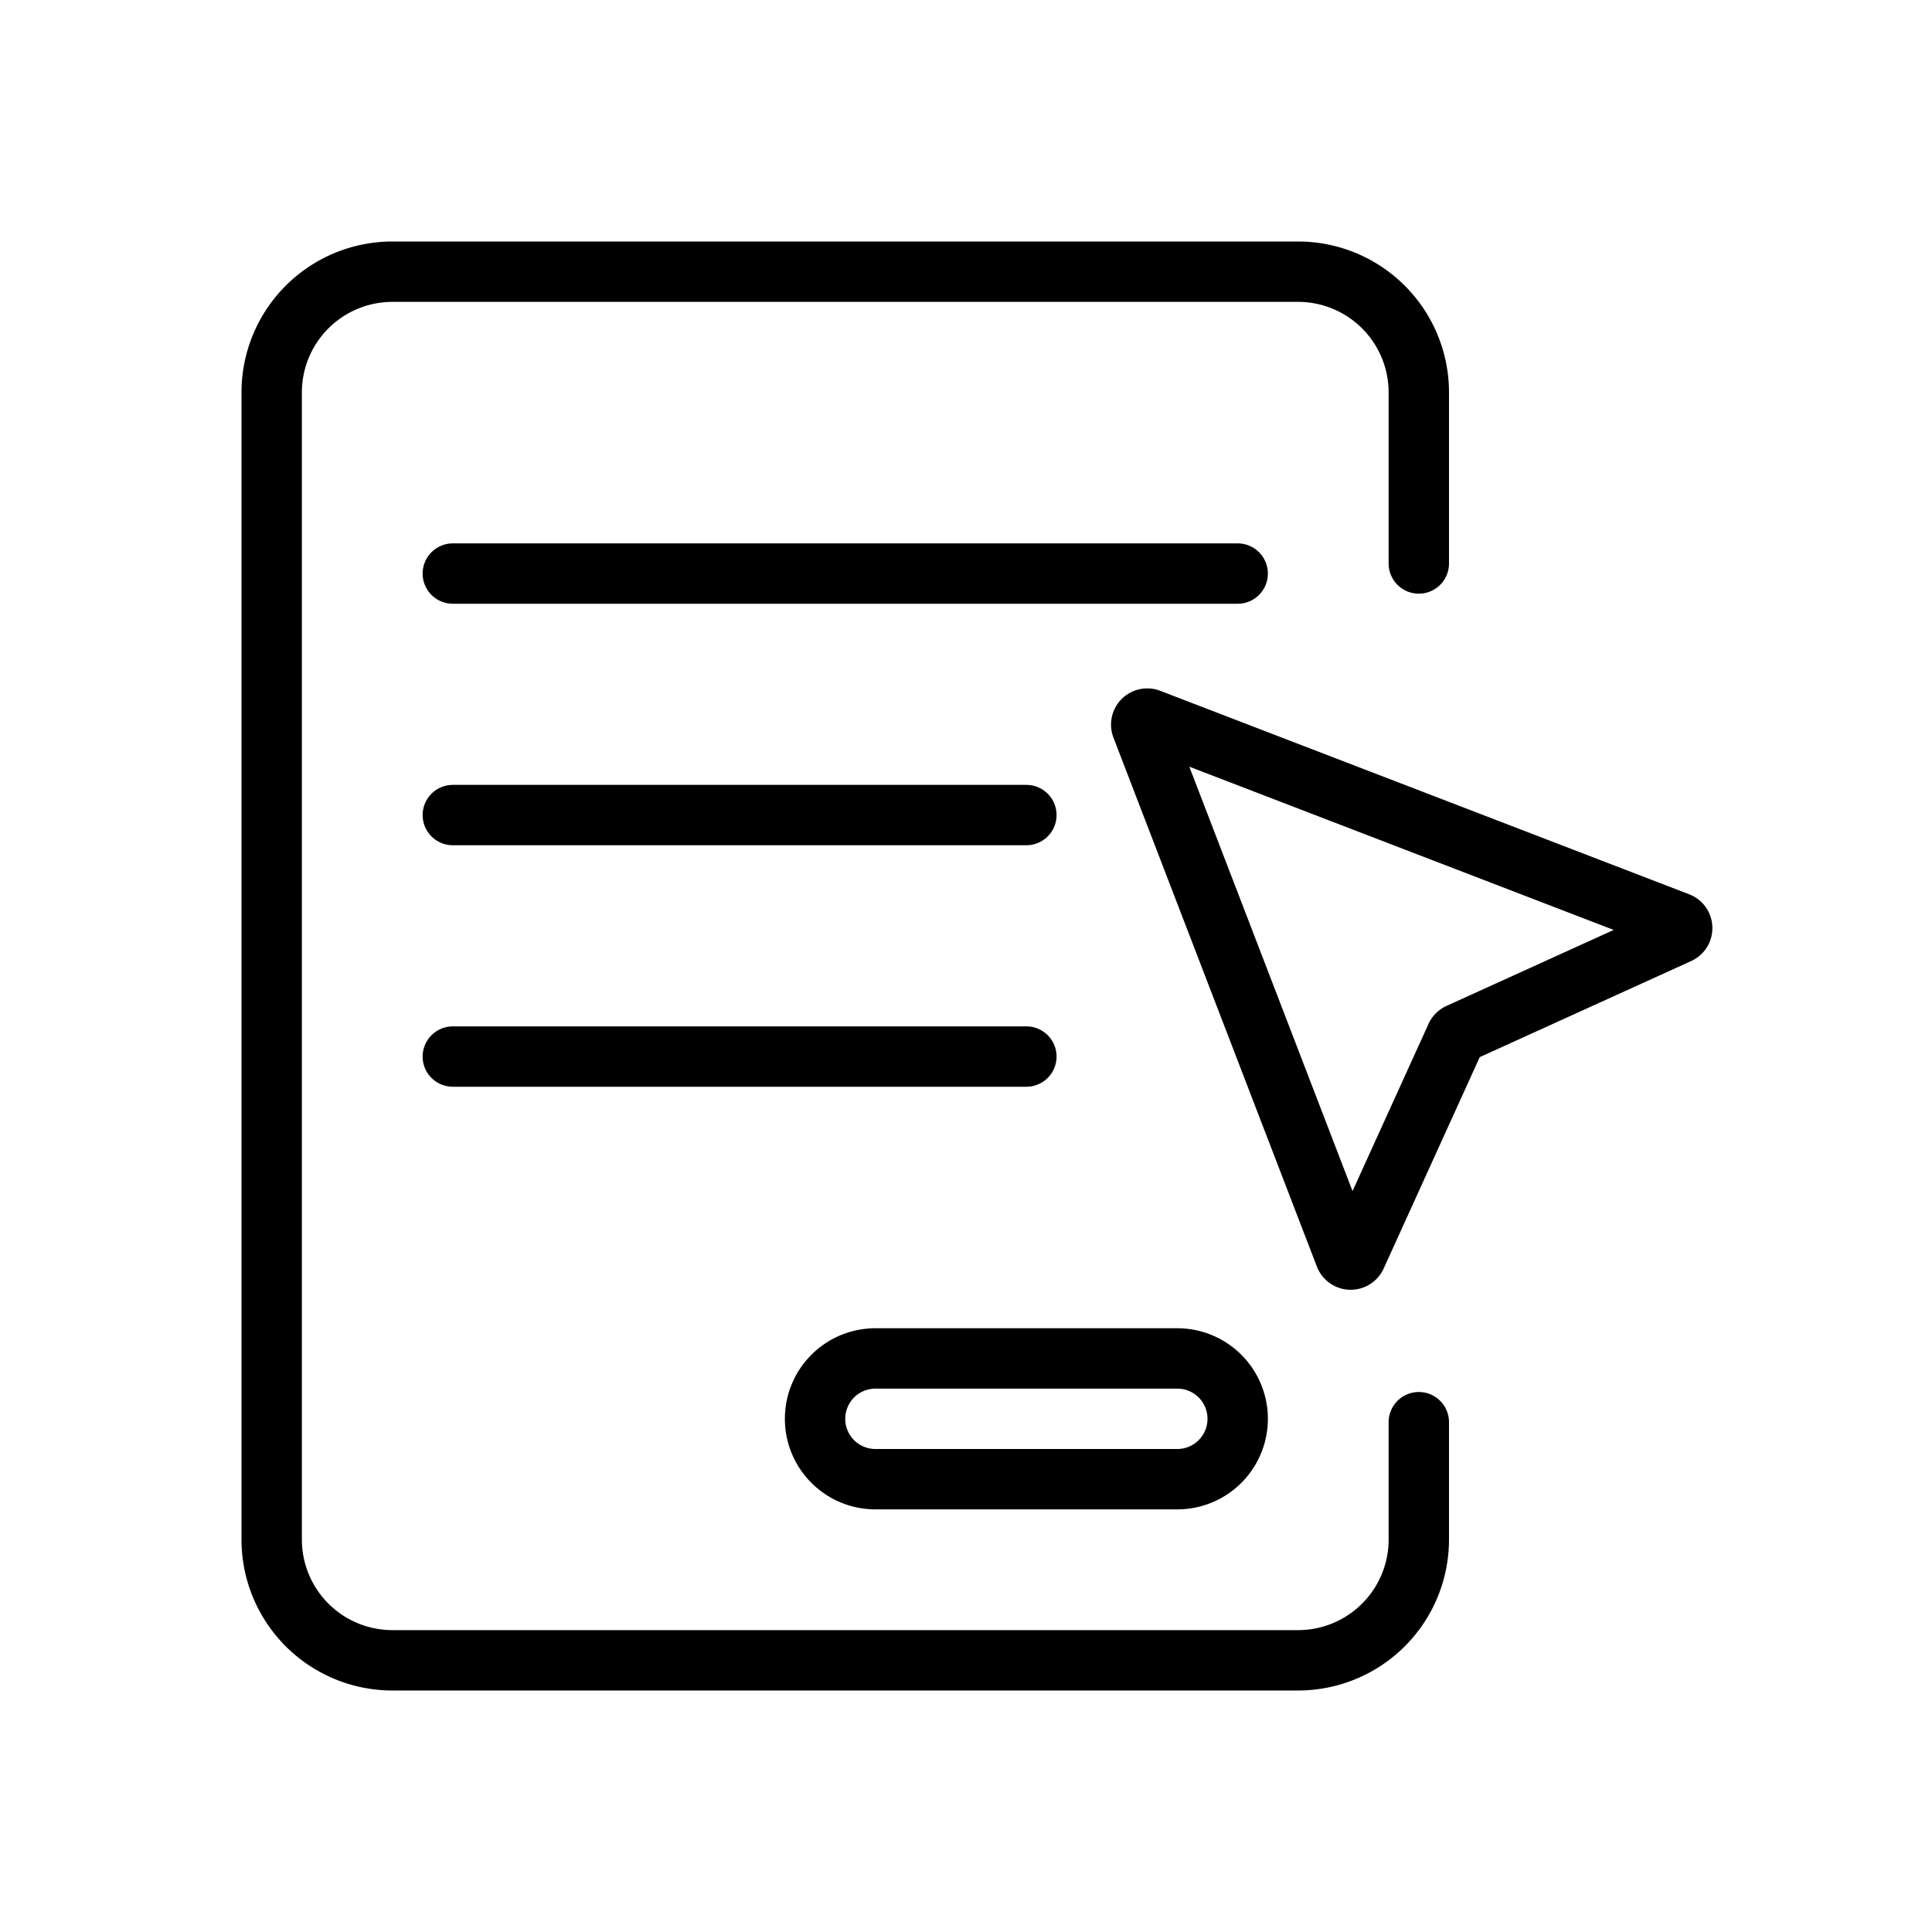 <svg xmlns="http://www.w3.org/2000/svg" fill="none" viewBox="0 0 32 32" width="1em" height="1em"><path stroke="currentColor" stroke-linecap="round" d="M23.5 9.333V6.5a2 2 0 0 0-2-2h-15a2 2 0 0 0-2 2v19a2 2 0 0 0 2 2h15a2 2 0 0 0 2-2v-1.944"/><path stroke="currentColor" d="M13.5 23.5a1 1 0 0 1 1-1h5a1 1 0 1 1 0 2h-5a1 1 0 0 1-1-1Z"/><path stroke="currentColor" stroke-linecap="round" d="M7.5 9.5h13m-13 4H17m-9.5 4H17"/><path stroke="currentColor" d="m22.278 20.798-3.369-8.76a.1.1 0 0 1 .13-.129l8.76 3.37a.1.1 0 0 1 .005.184l-3.638 1.653a.1.1 0 0 0-.05.05l-1.653 3.637a.1.1 0 0 1-.185-.005Z"/></svg>
